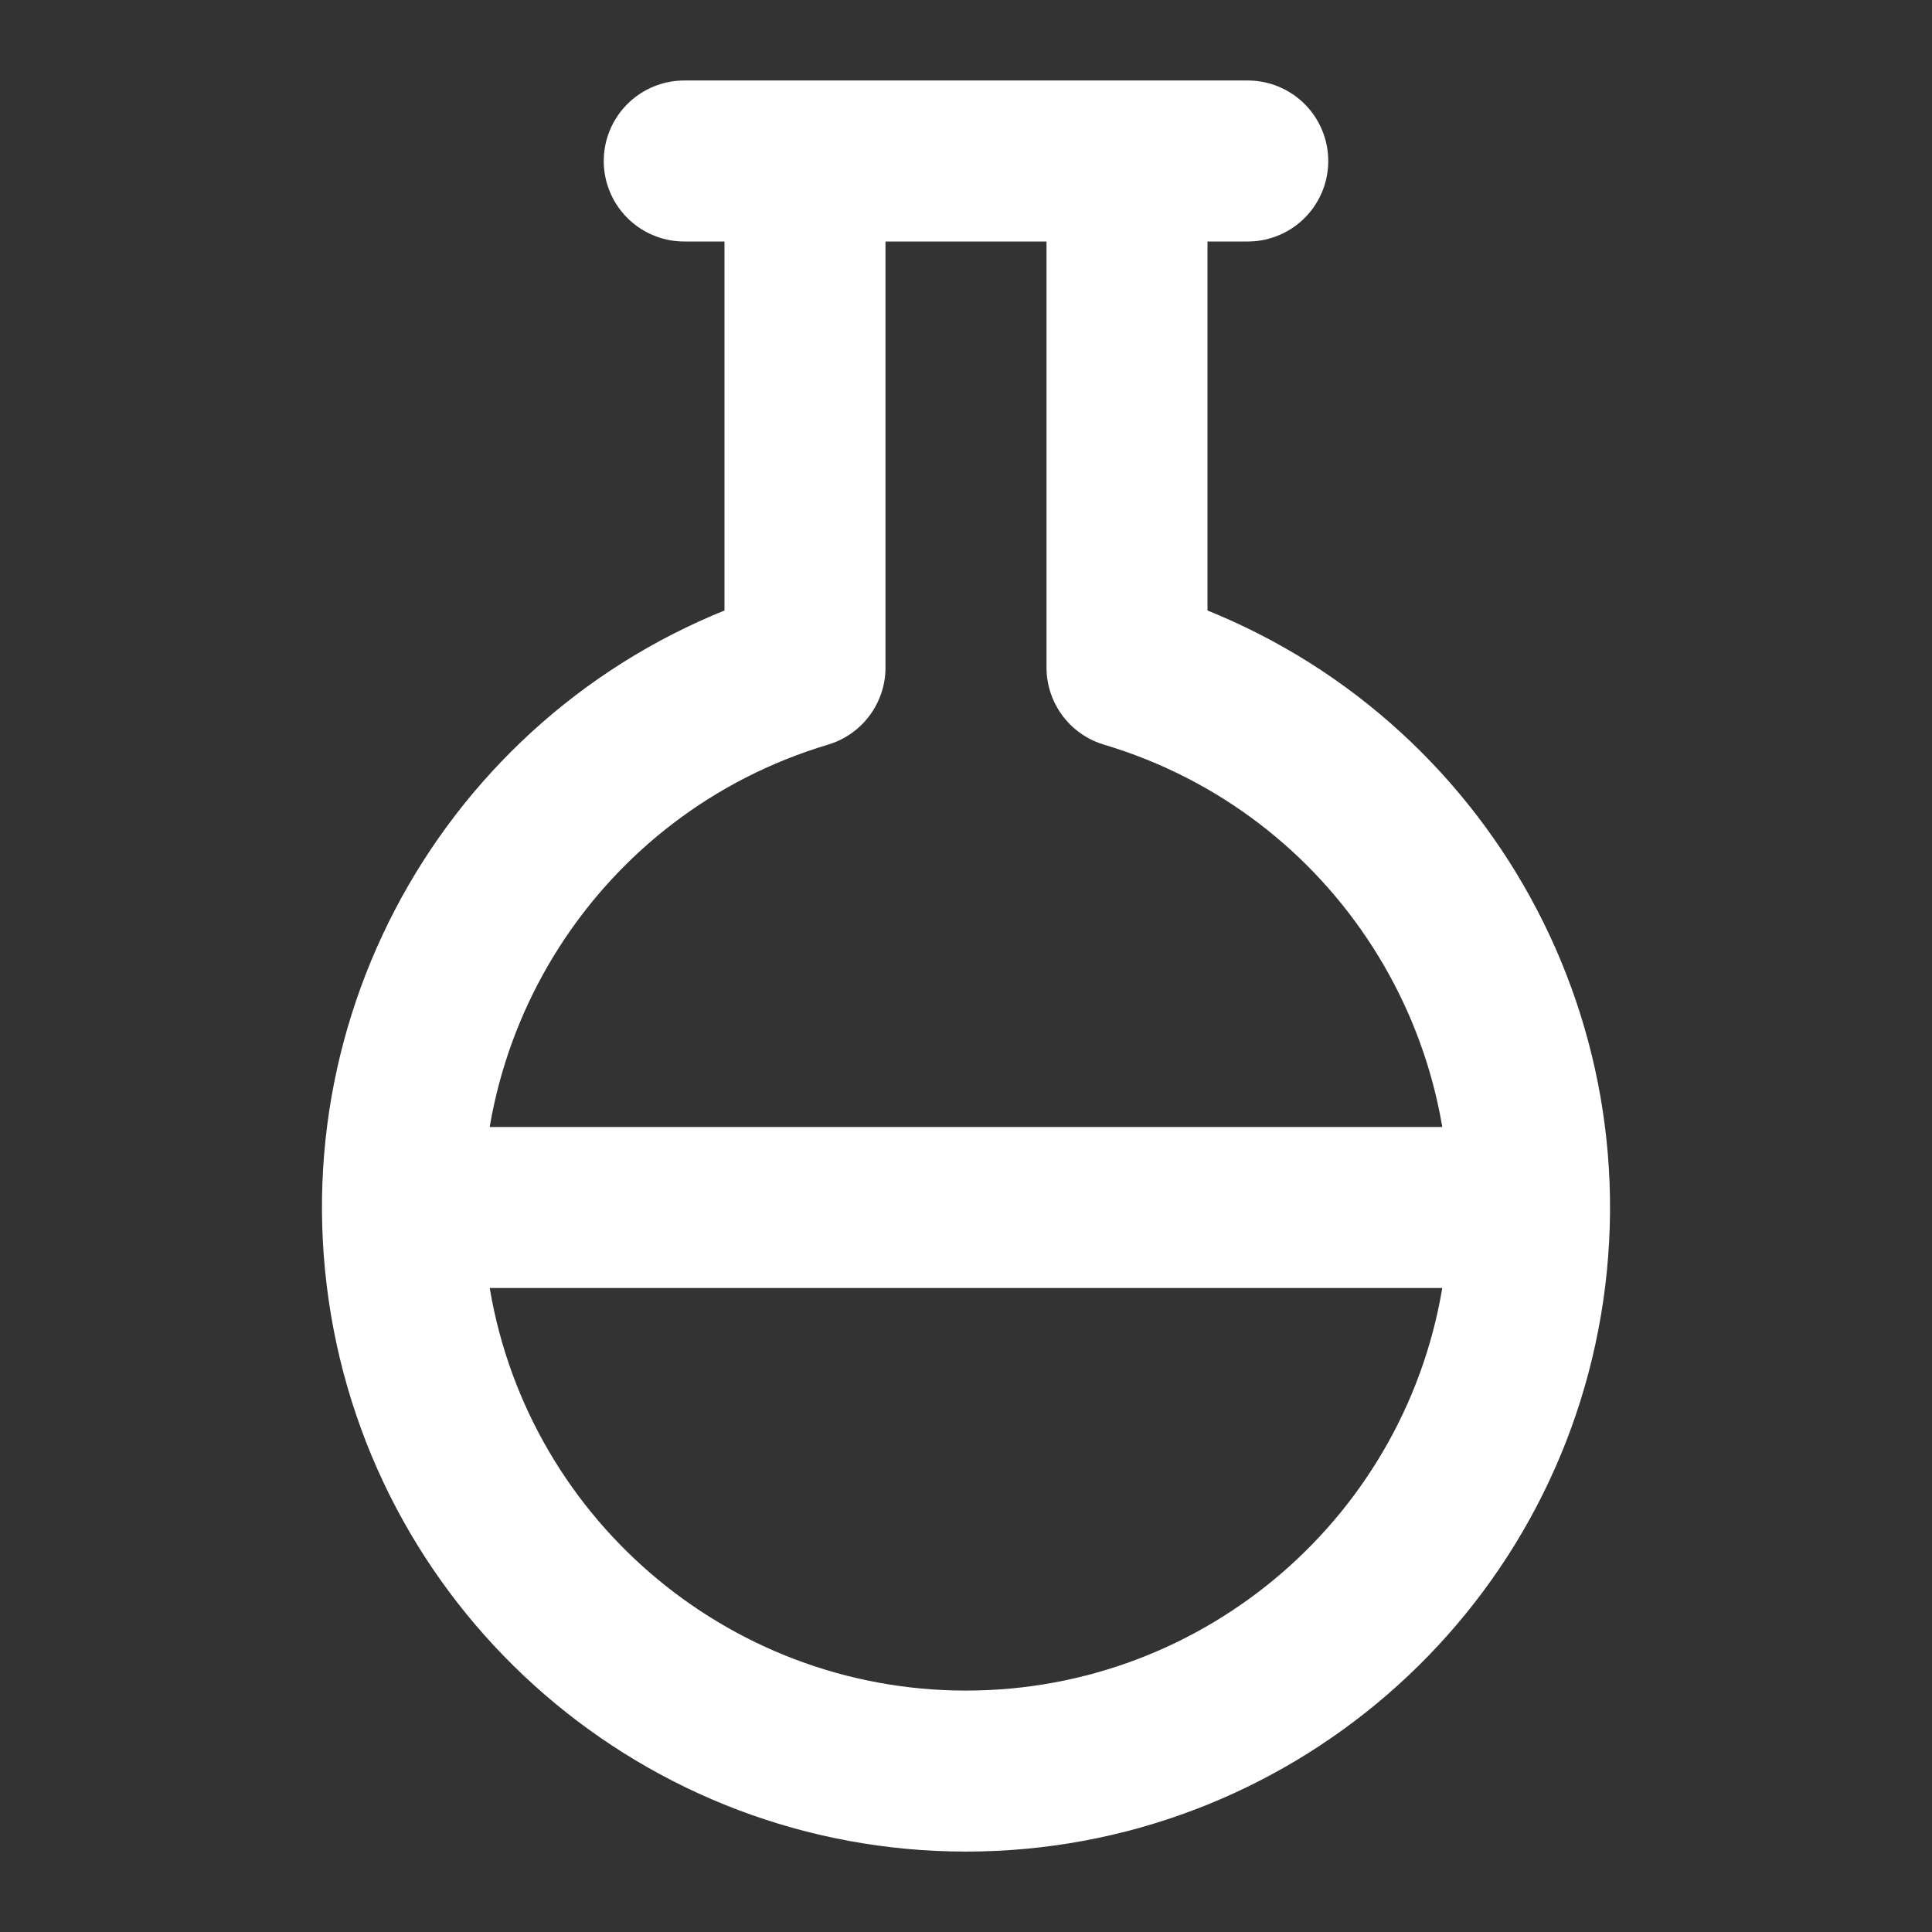 <svg height="18" viewBox="0 0 18 18" width="18" xmlns="http://www.w3.org/2000/svg"><rect x="0" y="0" width="18" height="18" fill="#333333" stroke="none"/><path d="m10 2v6.292c-3.333.995-5.427 4.281-4.927 7.719s3.453 5.99 6.927 5.99 6.427-2.552 6.927-5.99-1.594-6.724-4.927-7.719v-6.292m-9 13h14m-10.5-13h7" fill="none" stroke="#fff" stroke-linecap="round" stroke-linejoin="round" stroke-width="2" transform="scale(.75)"/></svg>